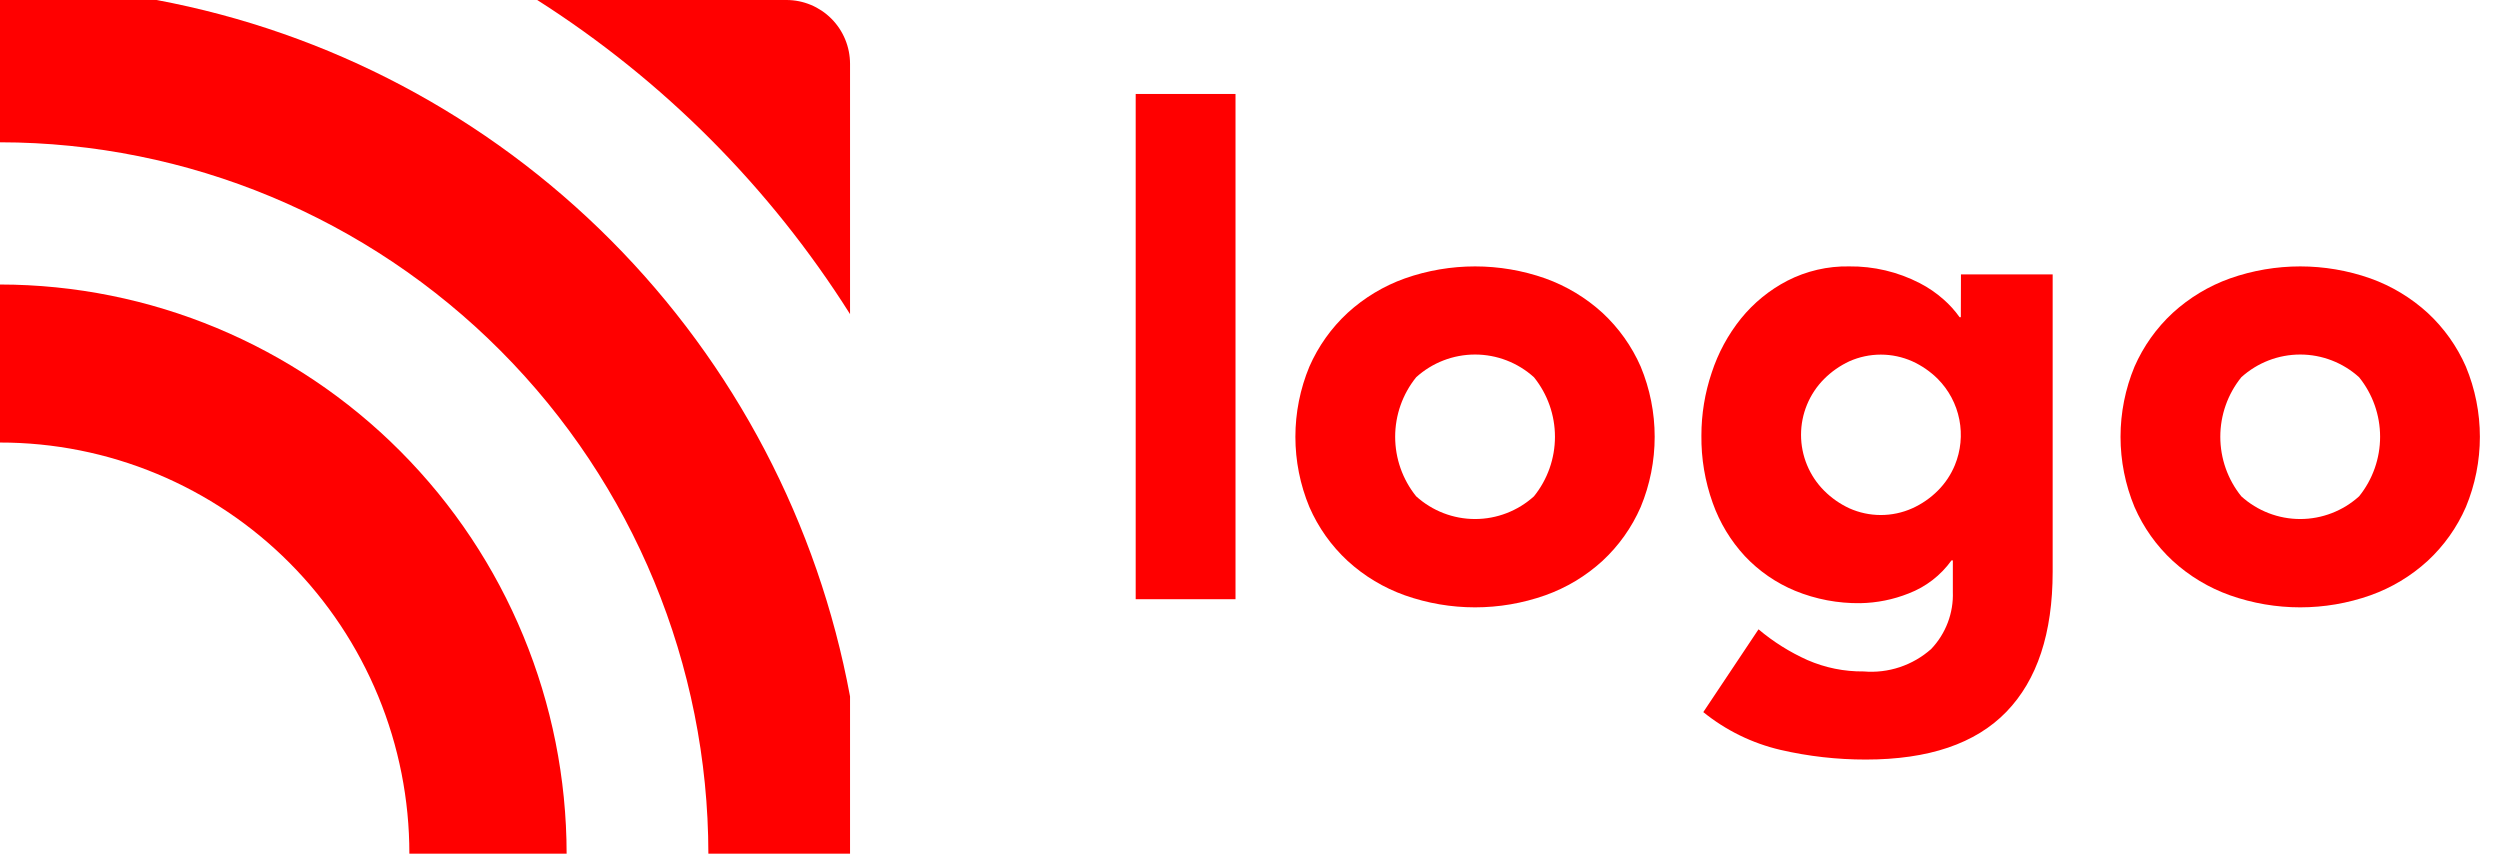 <svg width="123" height="42" viewBox="0 0 123 42" fill="none" xmlns="http://www.w3.org/2000/svg">
<path d="M0 13.998V21.773C2.646 21.771 5.266 22.294 7.711 23.31C10.155 24.326 12.377 25.816 14.247 27.695C16.117 29.574 17.6 31.804 18.611 34.258C19.623 36.713 20.142 39.343 20.141 42H27.878C27.871 34.576 24.932 27.459 19.705 22.209C14.479 16.959 7.392 14.006 0 13.998H0Z" fill="#FF0000"/>
<path d="M38.693 0H26.431C32.634 3.948 37.89 9.225 41.822 15.454V3.14C41.821 2.307 41.492 1.508 40.905 0.92C40.318 0.331 39.523 -2.0612e-07 38.693 0Z" fill="#FF0000"/>
<path d="M7.704 0H0V7.001C9.24 7.01 18.099 10.701 24.633 17.262C31.167 23.824 34.842 32.721 34.852 42H41.822V34.263C40.246 25.76 36.143 17.935 30.053 11.819C23.963 5.703 16.171 1.583 7.704 0Z" fill="#FF0000"/>
<path d="M60.787 4.623H55.876V29.481H60.787V4.623Z" fill="#FF0000"/>
<path d="M78.843 15.393C78.025 14.647 77.068 14.071 76.028 13.698C73.792 12.91 71.355 12.91 69.119 13.698C68.078 14.07 67.121 14.646 66.303 15.393C65.501 16.135 64.86 17.036 64.421 18.039C63.967 19.133 63.733 20.306 63.733 21.491C63.733 22.676 63.967 23.85 64.421 24.944C64.858 25.949 65.499 26.852 66.303 27.596C67.119 28.343 68.076 28.919 69.117 29.289C71.353 30.079 73.79 30.079 76.025 29.289C77.067 28.919 78.024 28.343 78.841 27.596C79.644 26.852 80.285 25.949 80.723 24.944C81.177 23.85 81.41 22.676 81.41 21.491C81.41 20.306 81.177 19.133 80.723 18.039C80.284 17.037 79.644 16.136 78.843 15.393ZM75.471 24.419C74.675 25.138 73.643 25.536 72.573 25.536C71.502 25.536 70.47 25.138 69.675 24.419C69.007 23.59 68.642 22.556 68.642 21.489C68.642 20.423 69.007 19.389 69.675 18.561C70.47 17.841 71.502 17.443 72.573 17.443C73.643 17.443 74.675 17.841 75.471 18.561C76.139 19.389 76.504 20.423 76.504 21.489C76.504 22.556 76.139 23.59 75.471 24.419Z" fill="#FF0000"/>
<path d="M96.473 15.606H96.412C96.184 15.286 95.921 14.993 95.626 14.735C95.268 14.417 94.873 14.146 94.448 13.928C93.375 13.375 92.183 13.093 90.977 13.107C89.92 13.088 88.874 13.331 87.933 13.814C87.055 14.27 86.281 14.903 85.657 15.672C85.02 16.465 84.532 17.367 84.216 18.335C83.88 19.331 83.708 20.377 83.709 21.429C83.696 22.559 83.885 23.682 84.266 24.745C84.61 25.715 85.148 26.605 85.846 27.36C86.541 28.099 87.385 28.681 88.321 29.068C89.339 29.485 90.43 29.691 91.529 29.676C92.342 29.662 93.146 29.5 93.902 29.199C94.75 28.876 95.484 28.31 96.014 27.571H96.08V29.119C96.099 29.635 96.014 30.149 95.831 30.632C95.648 31.115 95.371 31.556 95.016 31.929C94.565 32.33 94.038 32.634 93.467 32.824C92.896 33.014 92.292 33.086 91.692 33.035C90.741 33.045 89.799 32.855 88.927 32.475C88.058 32.086 87.248 31.577 86.519 30.963L83.802 35.036C84.913 35.935 86.211 36.57 87.6 36.894C88.975 37.212 90.381 37.371 91.791 37.37C94.891 37.37 97.198 36.587 98.715 35.02C100.232 33.452 100.99 31.156 100.991 28.132V13.501H96.479L96.473 15.606ZM96.178 22.888C95.984 23.356 95.701 23.781 95.343 24.138C94.979 24.503 94.552 24.798 94.083 25.009C93.596 25.227 93.069 25.339 92.536 25.339C92.003 25.339 91.476 25.227 90.989 25.009C90.526 24.795 90.105 24.5 89.744 24.138C89.385 23.778 89.1 23.35 88.906 22.879C88.711 22.408 88.611 21.903 88.611 21.393C88.611 20.883 88.711 20.378 88.906 19.907C89.1 19.436 89.385 19.008 89.744 18.647C90.105 18.286 90.526 17.991 90.989 17.775C91.476 17.559 92.003 17.447 92.536 17.447C93.069 17.447 93.596 17.559 94.083 17.775C94.552 17.988 94.978 18.283 95.343 18.647C95.883 19.193 96.251 19.886 96.399 20.641C96.548 21.396 96.471 22.177 96.178 22.888Z" fill="#FF0000"/>
<path d="M119.44 15.393C118.622 14.647 117.666 14.071 116.625 13.698C114.389 12.91 111.952 12.91 109.716 13.698C108.675 14.07 107.718 14.646 106.9 15.393C106.098 16.135 105.457 17.036 105.018 18.039C104.564 19.133 104.33 20.306 104.33 21.491C104.33 22.676 104.564 23.85 105.018 24.944C105.456 25.949 106.096 26.852 106.9 27.596C107.717 28.343 108.674 28.919 109.716 29.289C111.952 30.079 114.389 30.079 116.625 29.289C117.666 28.919 118.623 28.343 119.44 27.596C120.243 26.852 120.884 25.949 121.322 24.944C121.776 23.85 122.01 22.676 122.01 21.491C122.01 20.306 121.776 19.133 121.322 18.039C120.883 17.036 120.242 16.135 119.44 15.393ZM116.068 24.419C115.273 25.138 114.24 25.536 113.17 25.536C112.1 25.536 111.067 25.138 110.272 24.419C109.604 23.59 109.239 22.556 109.239 21.489C109.239 20.423 109.604 19.389 110.272 18.561C111.067 17.841 112.1 17.443 113.17 17.443C114.24 17.443 115.273 17.841 116.068 18.561C116.736 19.389 117.101 20.423 117.101 21.489C117.101 22.556 116.736 23.59 116.068 24.419Z" fill="#FF0000"/>
</svg>
